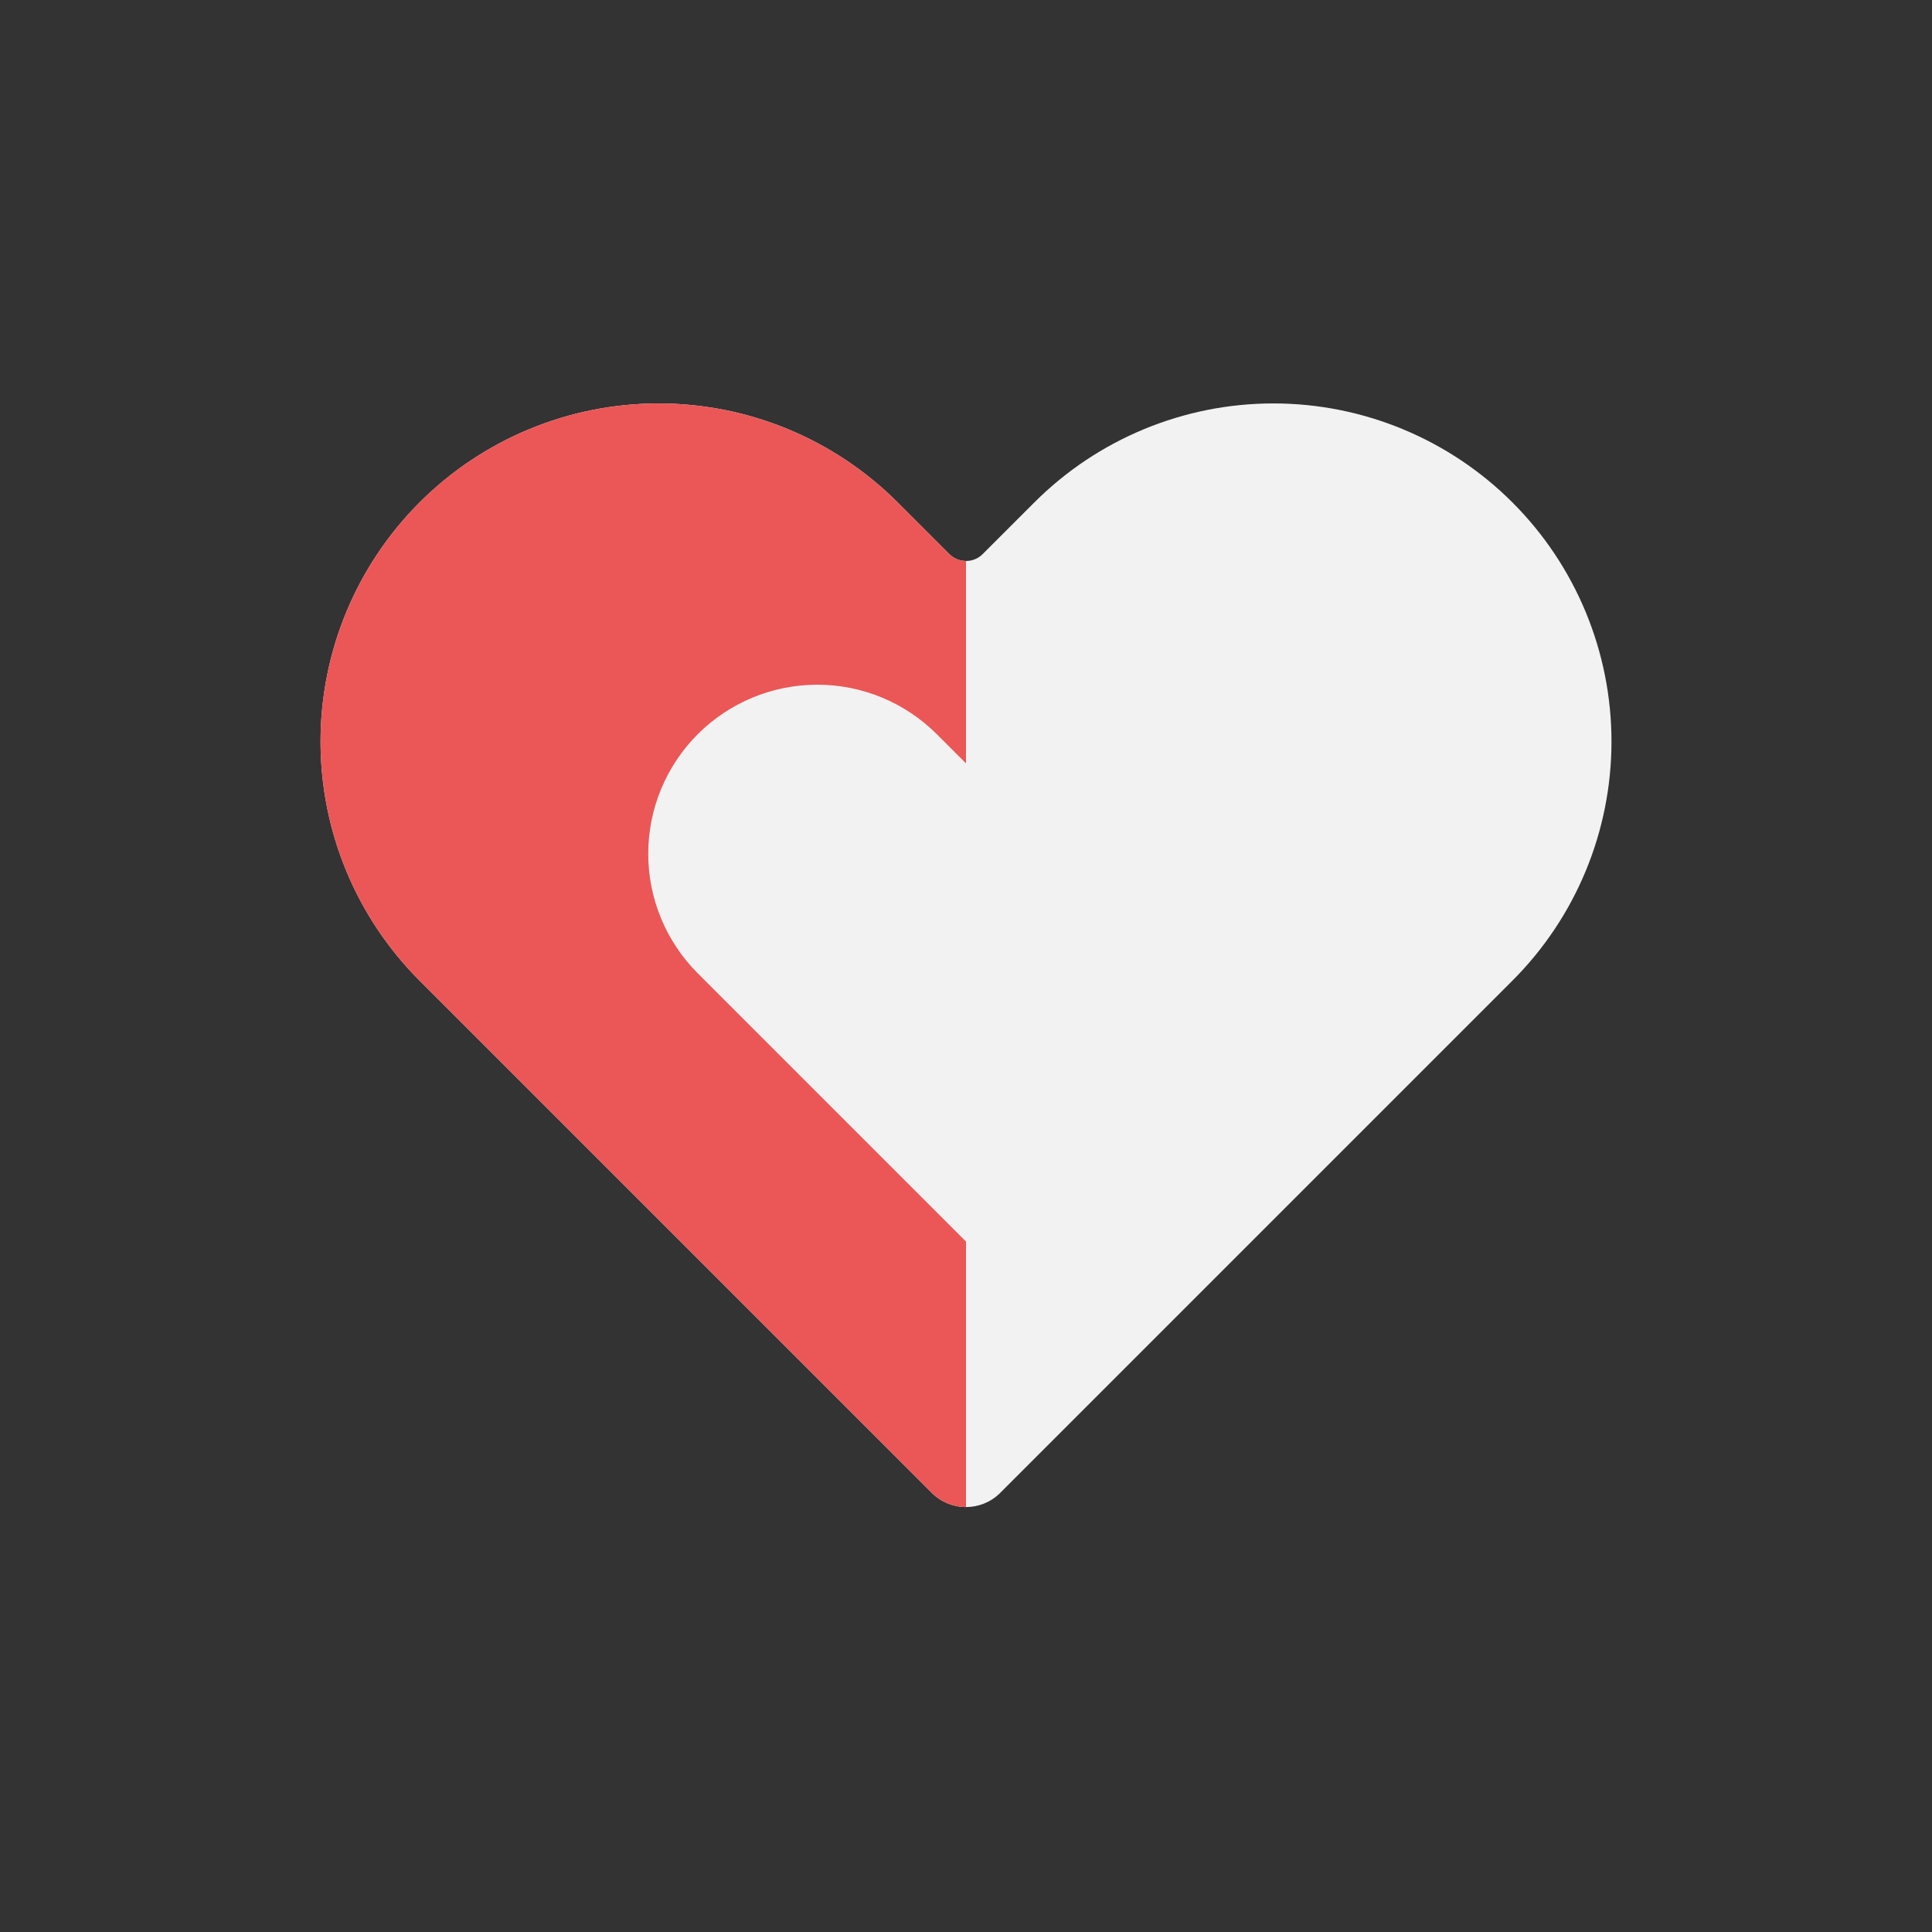 <svg width="80" height="80" viewBox="0 0 80 80" fill="none" xmlns="http://www.w3.org/2000/svg">
  <rect x="0" y="0" width="80" height="80" fill="#333333" stroke="none"/>
  <path fill-rule="evenodd" clip-rule="evenodd" d="M17.373 20.806C14.748 23.431 13.273 26.992 13.273 30.705C13.273 34.418 14.748 37.979 17.373 40.605L31.515 54.747L38.586 61.818C39.367 62.599 40.633 62.599 41.415 61.818L48.486 54.747L62.628 40.605C65.253 37.979 66.728 34.418 66.728 30.705C66.728 26.992 65.253 23.431 62.628 20.806C60.002 18.18 56.441 16.705 52.728 16.705C49.015 16.705 45.454 18.18 42.829 20.806L40.691 22.943C40.31 23.325 39.691 23.325 39.309 22.943L37.172 20.806C34.546 18.18 30.985 16.705 27.273 16.705C23.559 16.705 19.998 18.18 17.373 20.806Z" fill="#F2F2F2" />
  <path fill-rule="evenodd" clip-rule="evenodd" d="M40 23.23L40 62.404C39.488 62.404 38.977 62.208 38.586 61.818L31.515 54.747L17.373 40.605C14.748 37.979 13.273 34.418 13.273 30.705C13.273 26.992 14.748 23.431 17.373 20.806C19.998 18.18 23.559 16.705 27.273 16.705C30.985 16.705 34.546 18.18 37.172 20.806L39.309 22.943C39.5 23.134 39.75 23.229 40 23.23Z" fill="#EB5757" />
  <path fill-rule="evenodd" clip-rule="evenodd" d="M40.206 31.817L39.861 31.471L38.792 30.403C37.479 29.09 35.699 28.352 33.842 28.352C31.986 28.352 30.205 29.09 28.892 30.403C27.58 31.715 26.842 33.496 26.842 35.352C26.842 37.209 27.58 38.989 28.892 40.302L40.206 51.616L40.206 31.817Z" fill="#F2F2F2" />
</svg>